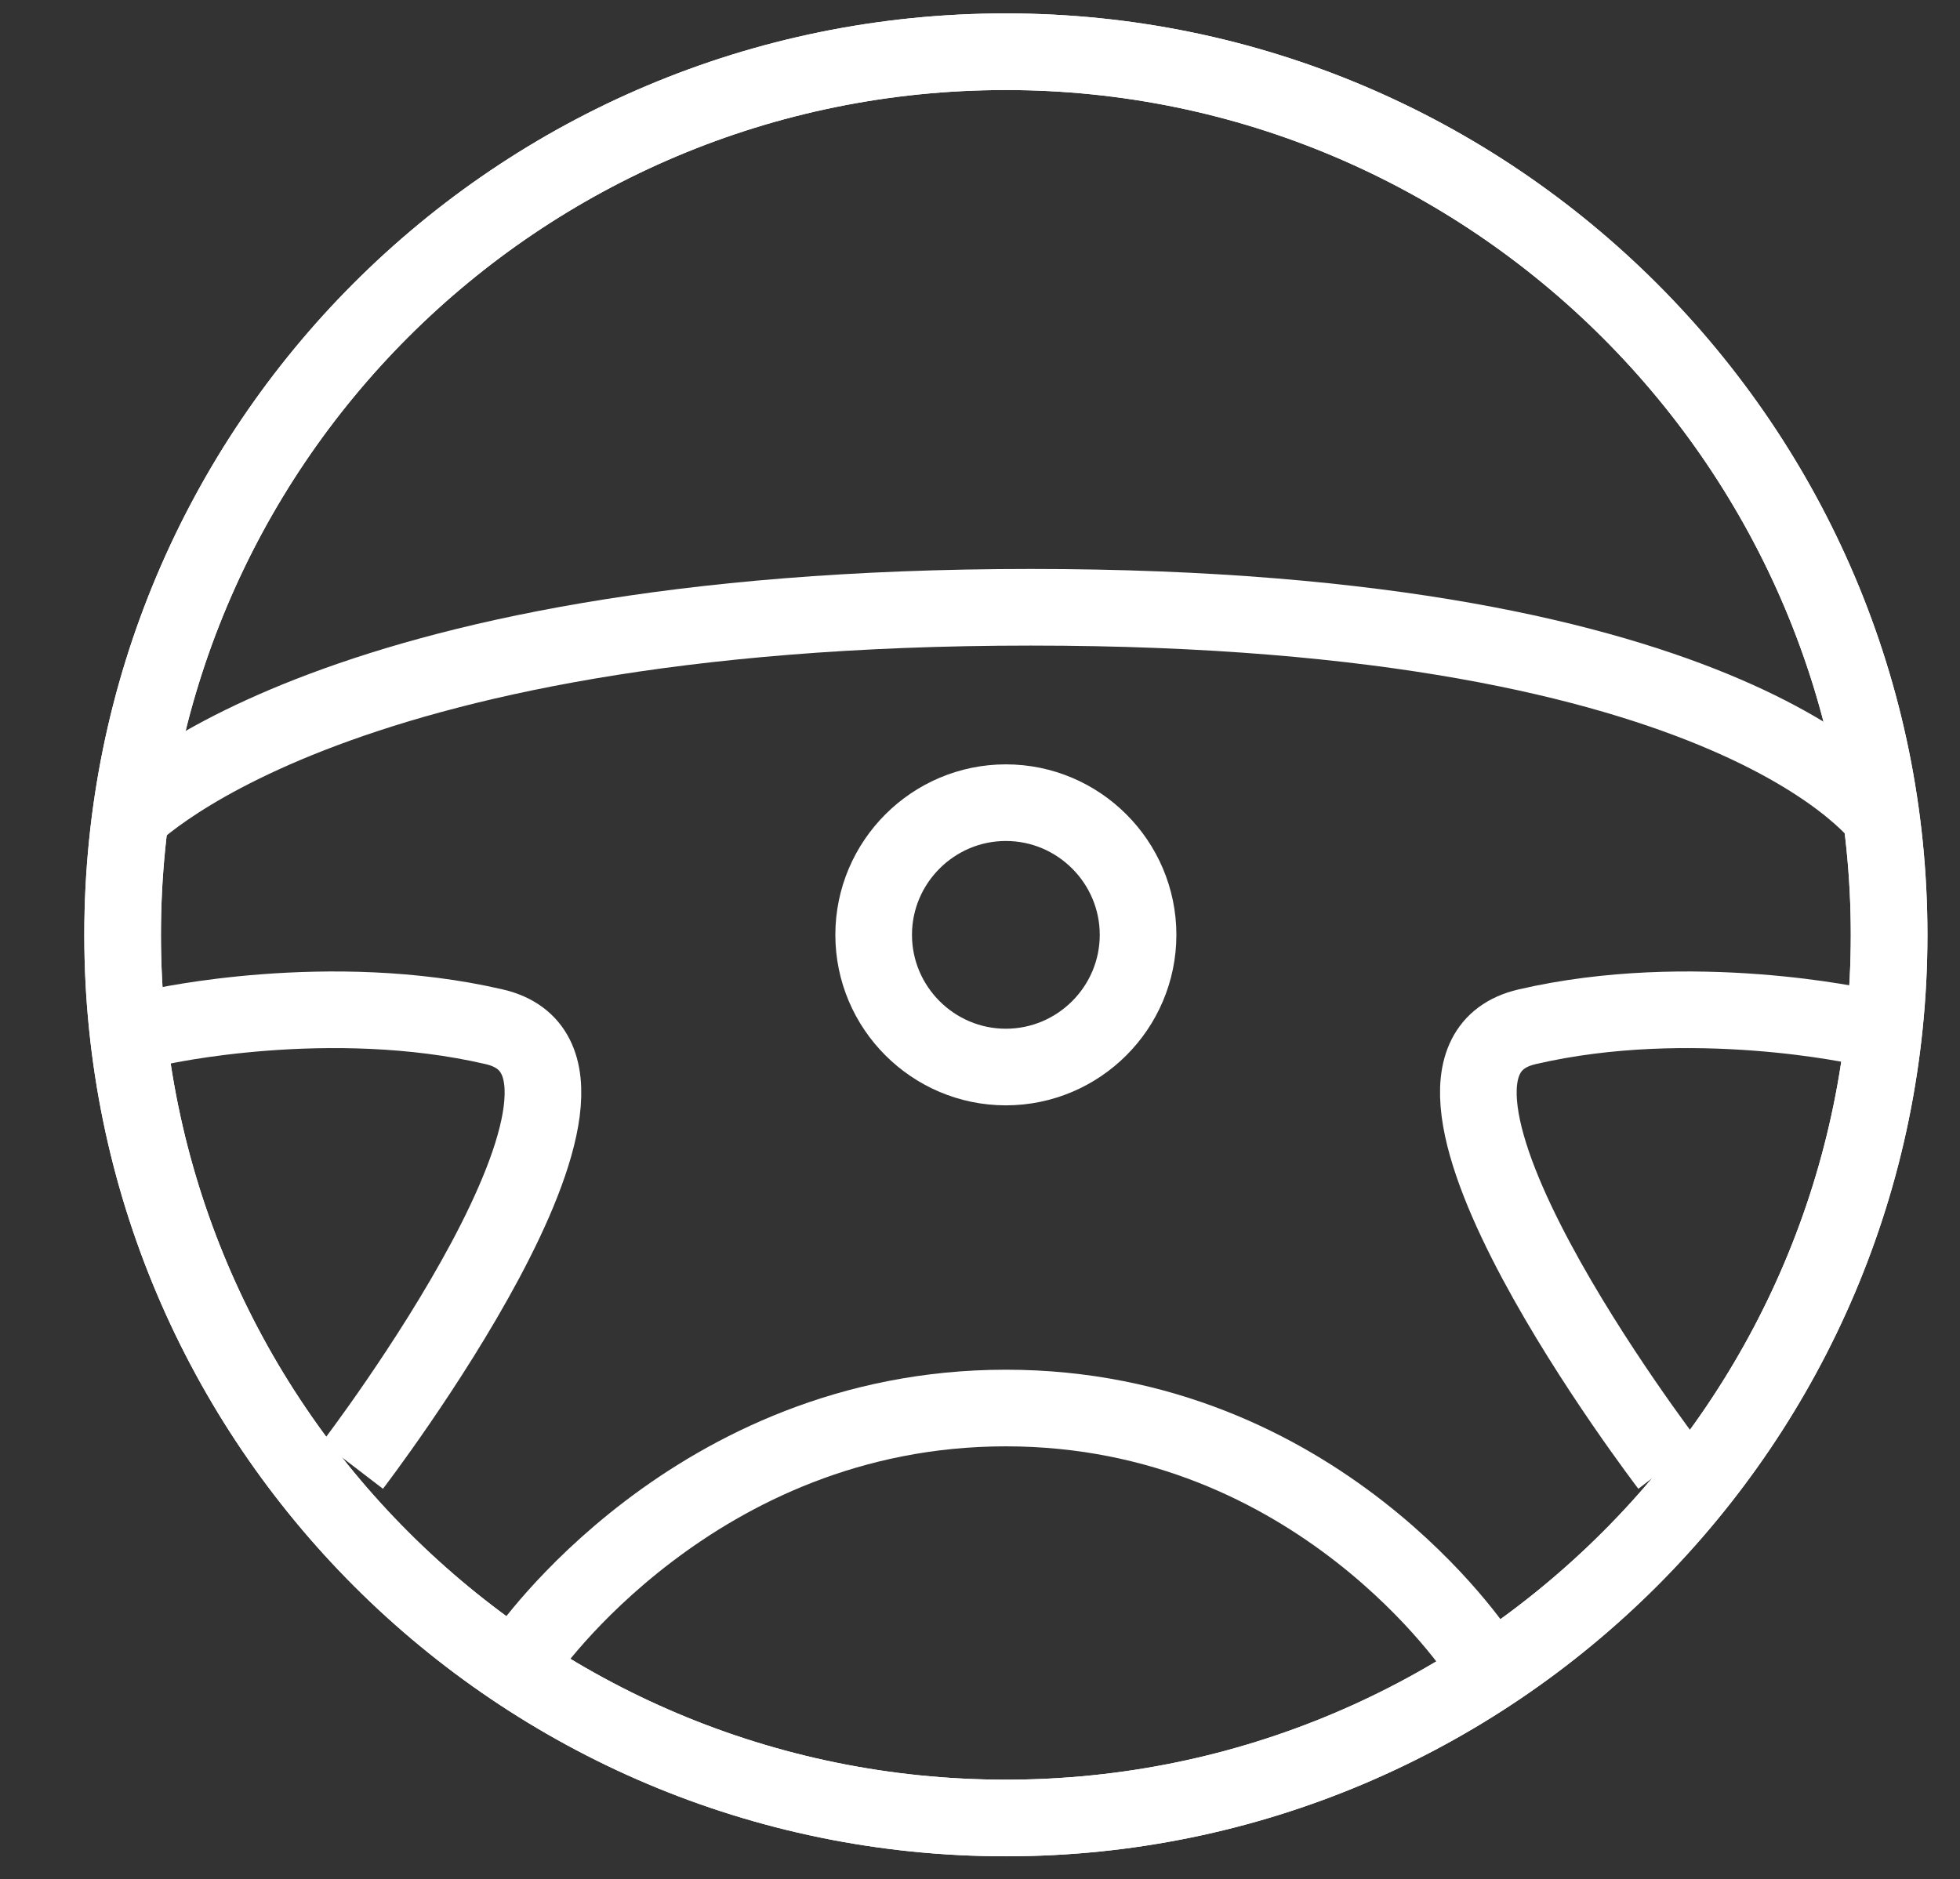 <?xml version="1.0" encoding="utf-8"?>
<!-- Generator: Adobe Illustrator 22.1.0, SVG Export Plug-In . SVG Version: 6.00 Build 0)  -->
<svg version="1.1" id="Слой_1" xmlns="http://www.w3.org/2000/svg" xmlns:xlink="http://www.w3.org/1999/xlink" x="0px" y="0px"
	 viewBox="0 0 102.3 98.1" style="enable-background:new 0 0 102.3 98.1;" xml:space="preserve">
<rect x="0" y="0" width="102.3" height="98.1" fill="#333333" stroke="none"/>
<style type="text/css">
	.st0{fill:none;stroke:#FFFFFF;stroke-width:4;stroke-miterlimit:10;}
</style>
<path class="st0" d="M52.5,2.7c25.4,0,46.1,20.7,46.1,46.1S77.9,94.9,52.5,94.9S6.4,74.3,6.4,48.8S27,2.7,52.5,2.7z"/>
<path class="st0" d="M52.5,2.7c25.4,0,46.1,20.7,46.1,46.1S77.9,94.9,52.5,94.9S6.4,74.3,6.4,48.8S27,2.7,52.5,2.7z"/>
<path class="st0" d="M52.5,41.9c3.8,0,6.9,3.1,6.9,6.9c0,3.8-3.1,6.9-6.9,6.9c-3.8,0-6.9-3.1-6.9-6.9S48.7,41.9,52.5,41.9z"/>
<path class="st0" d="M6.5,42.9c0,0,10.1-11.2,47.3-11.2s44.6,11.2,44.6,11.2"/>
<path class="st0" d="M27.4,86.4c0,0,8.8-12.9,25.1-12.9s24.7,12.9,24.7,12.9"/>
<path class="st0" d="M8.3,53.6c0,0,8.9-2,17.5,0s-7.4,22.9-7.4,22.9"/>
<path class="st0" d="M97.2,53.6c0,0-8.9-2-17.5,0s7.4,22.9,7.4,22.9"/>
</svg>
